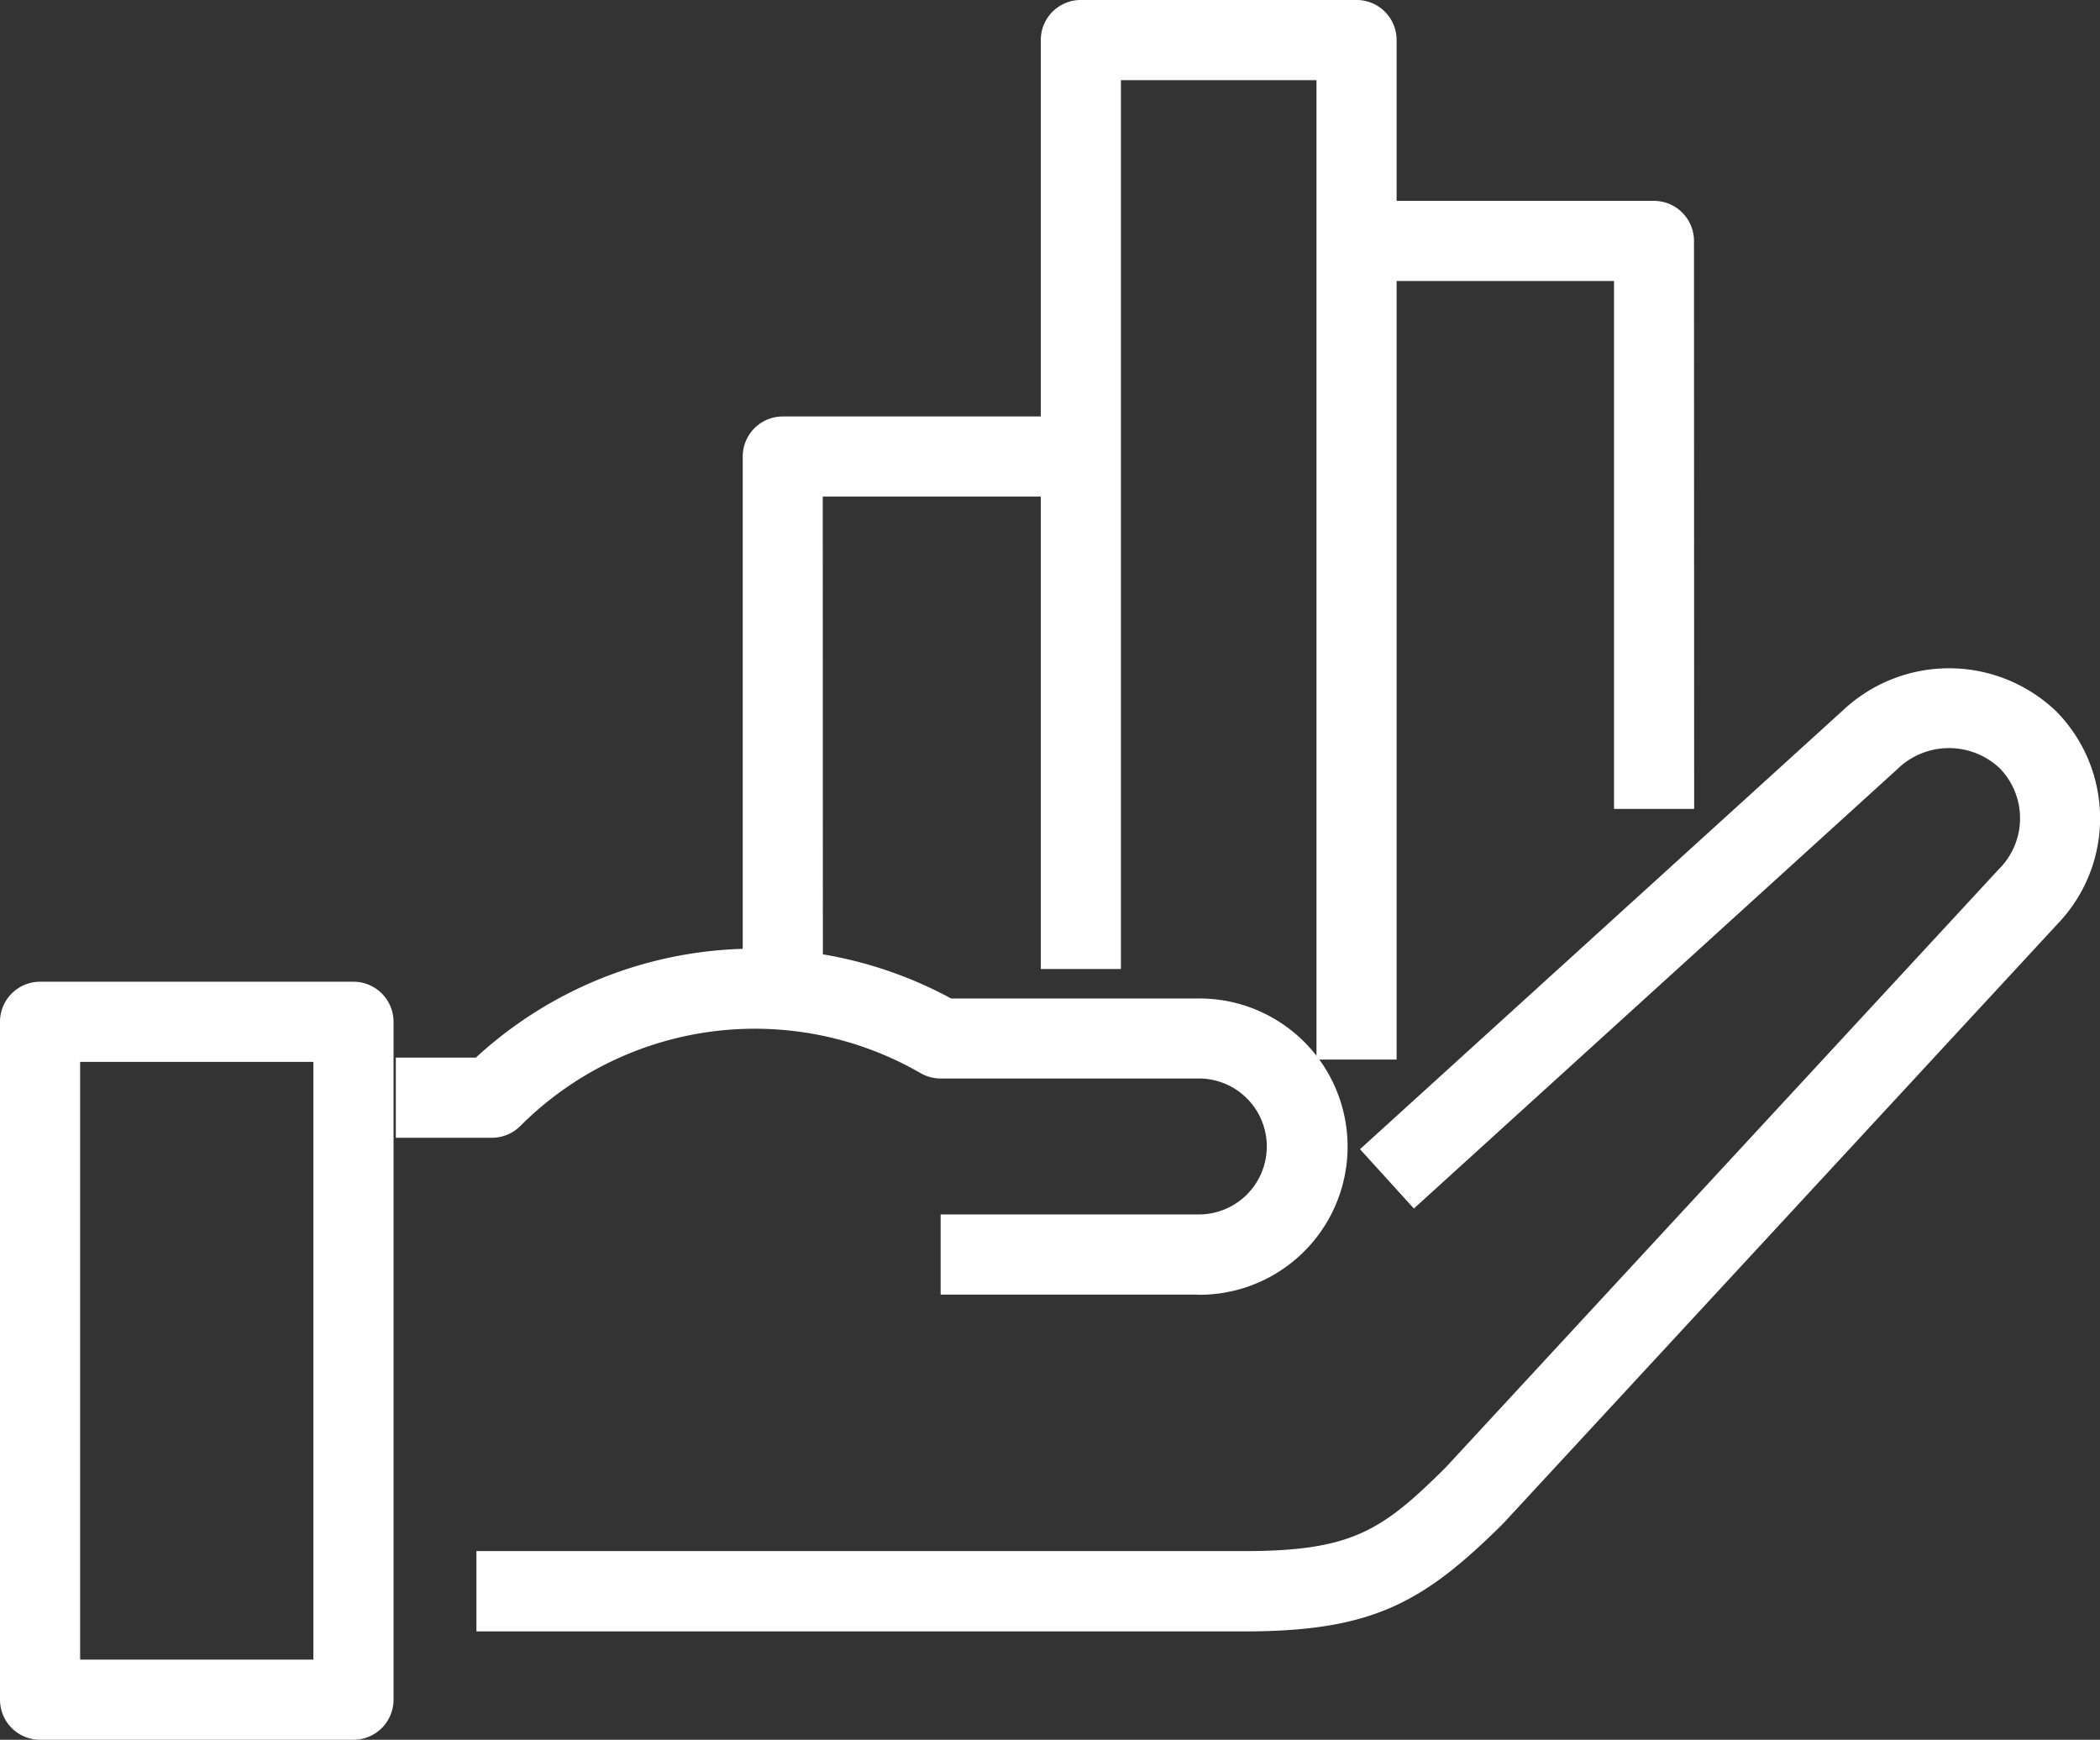 <svg xmlns="http://www.w3.org/2000/svg" width="63.987" height="53" viewBox="0 0 63.987 53">
  <rect x="0" y="0" width="63.987" height="53" fill="#333333" stroke="none"/>
  <g id="Grupo_75" data-name="Grupo 75" transform="translate(-1532 -1553.392)">
    <path id="Caminho_116" data-name="Caminho 116" d="M1608.317,1667.547H1584.93V1665.1h23.386c3.289,0,4.2-.62,6.135-2.535l16.86-18.231a2.185,2.185,0,0,0,.037-3.079,2.254,2.254,0,0,0-3.137.037l-14.717,13.372-1.642-1.807,14.718-13.372a4.72,4.72,0,0,1,6.5.037,4.641,4.641,0,0,1,.037,6.472l-16.878,18.251-.037.038C1613.761,1666.692,1612.206,1667.547,1608.317,1667.547Z" transform="translate(-38.413 -64.456)" fill="#fff"/>
    <path id="Caminho_117" data-name="Caminho 117" d="M1609.353,1695.56h-7.822v-2.442h7.822a2.071,2.071,0,1,0,0-4.141h-7.822a1.221,1.221,0,0,1-.612-.164,10.1,10.1,0,0,0-12.194,1.61,1.221,1.221,0,0,1-.864.359h-2.93v-2.442h2.439a12.544,12.544,0,0,1,14.481-1.8h7.5a4.513,4.513,0,1,1,0,9.025Z" transform="translate(-40.87 -102.73)" fill="#fff"/>
    <path id="Caminho_118" data-name="Caminho 118" d="M1542.77,1708.209h-9.549a1.221,1.221,0,0,1-1.221-1.221v-20.651a1.221,1.221,0,0,1,1.221-1.221h9.549a1.221,1.221,0,0,1,1.221,1.221v20.651A1.221,1.221,0,0,1,1542.77,1708.209Zm-8.328-2.442h7.107v-18.21h-7.107Z" transform="translate(0 -101.817)" fill="#fff"/>
    <path id="Caminho_119" data-name="Caminho 119" d="M1637.994,1626.866h-2.442v-15.2a1.221,1.221,0,0,1,1.221-1.221h8.4v2.442h-7.183Z" transform="translate(-80.921 -44.366)" fill="#fff"/>
    <path id="Caminho_120" data-name="Caminho 120" d="M1687.7,1585.67h-2.442v-29.837H1679.3v27.079h-2.442v-28.3a1.221,1.221,0,0,1,1.221-1.221h8.4a1.221,1.221,0,0,1,1.221,1.221Z" transform="translate(-113.145)" fill="#fff"/>
    <path id="Caminho_121" data-name="Caminho 121" d="M1733.786,1601.987h-2.442v-16.081h-7.184v-2.442h8.4a1.221,1.221,0,0,1,1.221,1.221Z" transform="translate(-150.165 -23.953)" fill="#fff"/>
  </g>
</svg>
